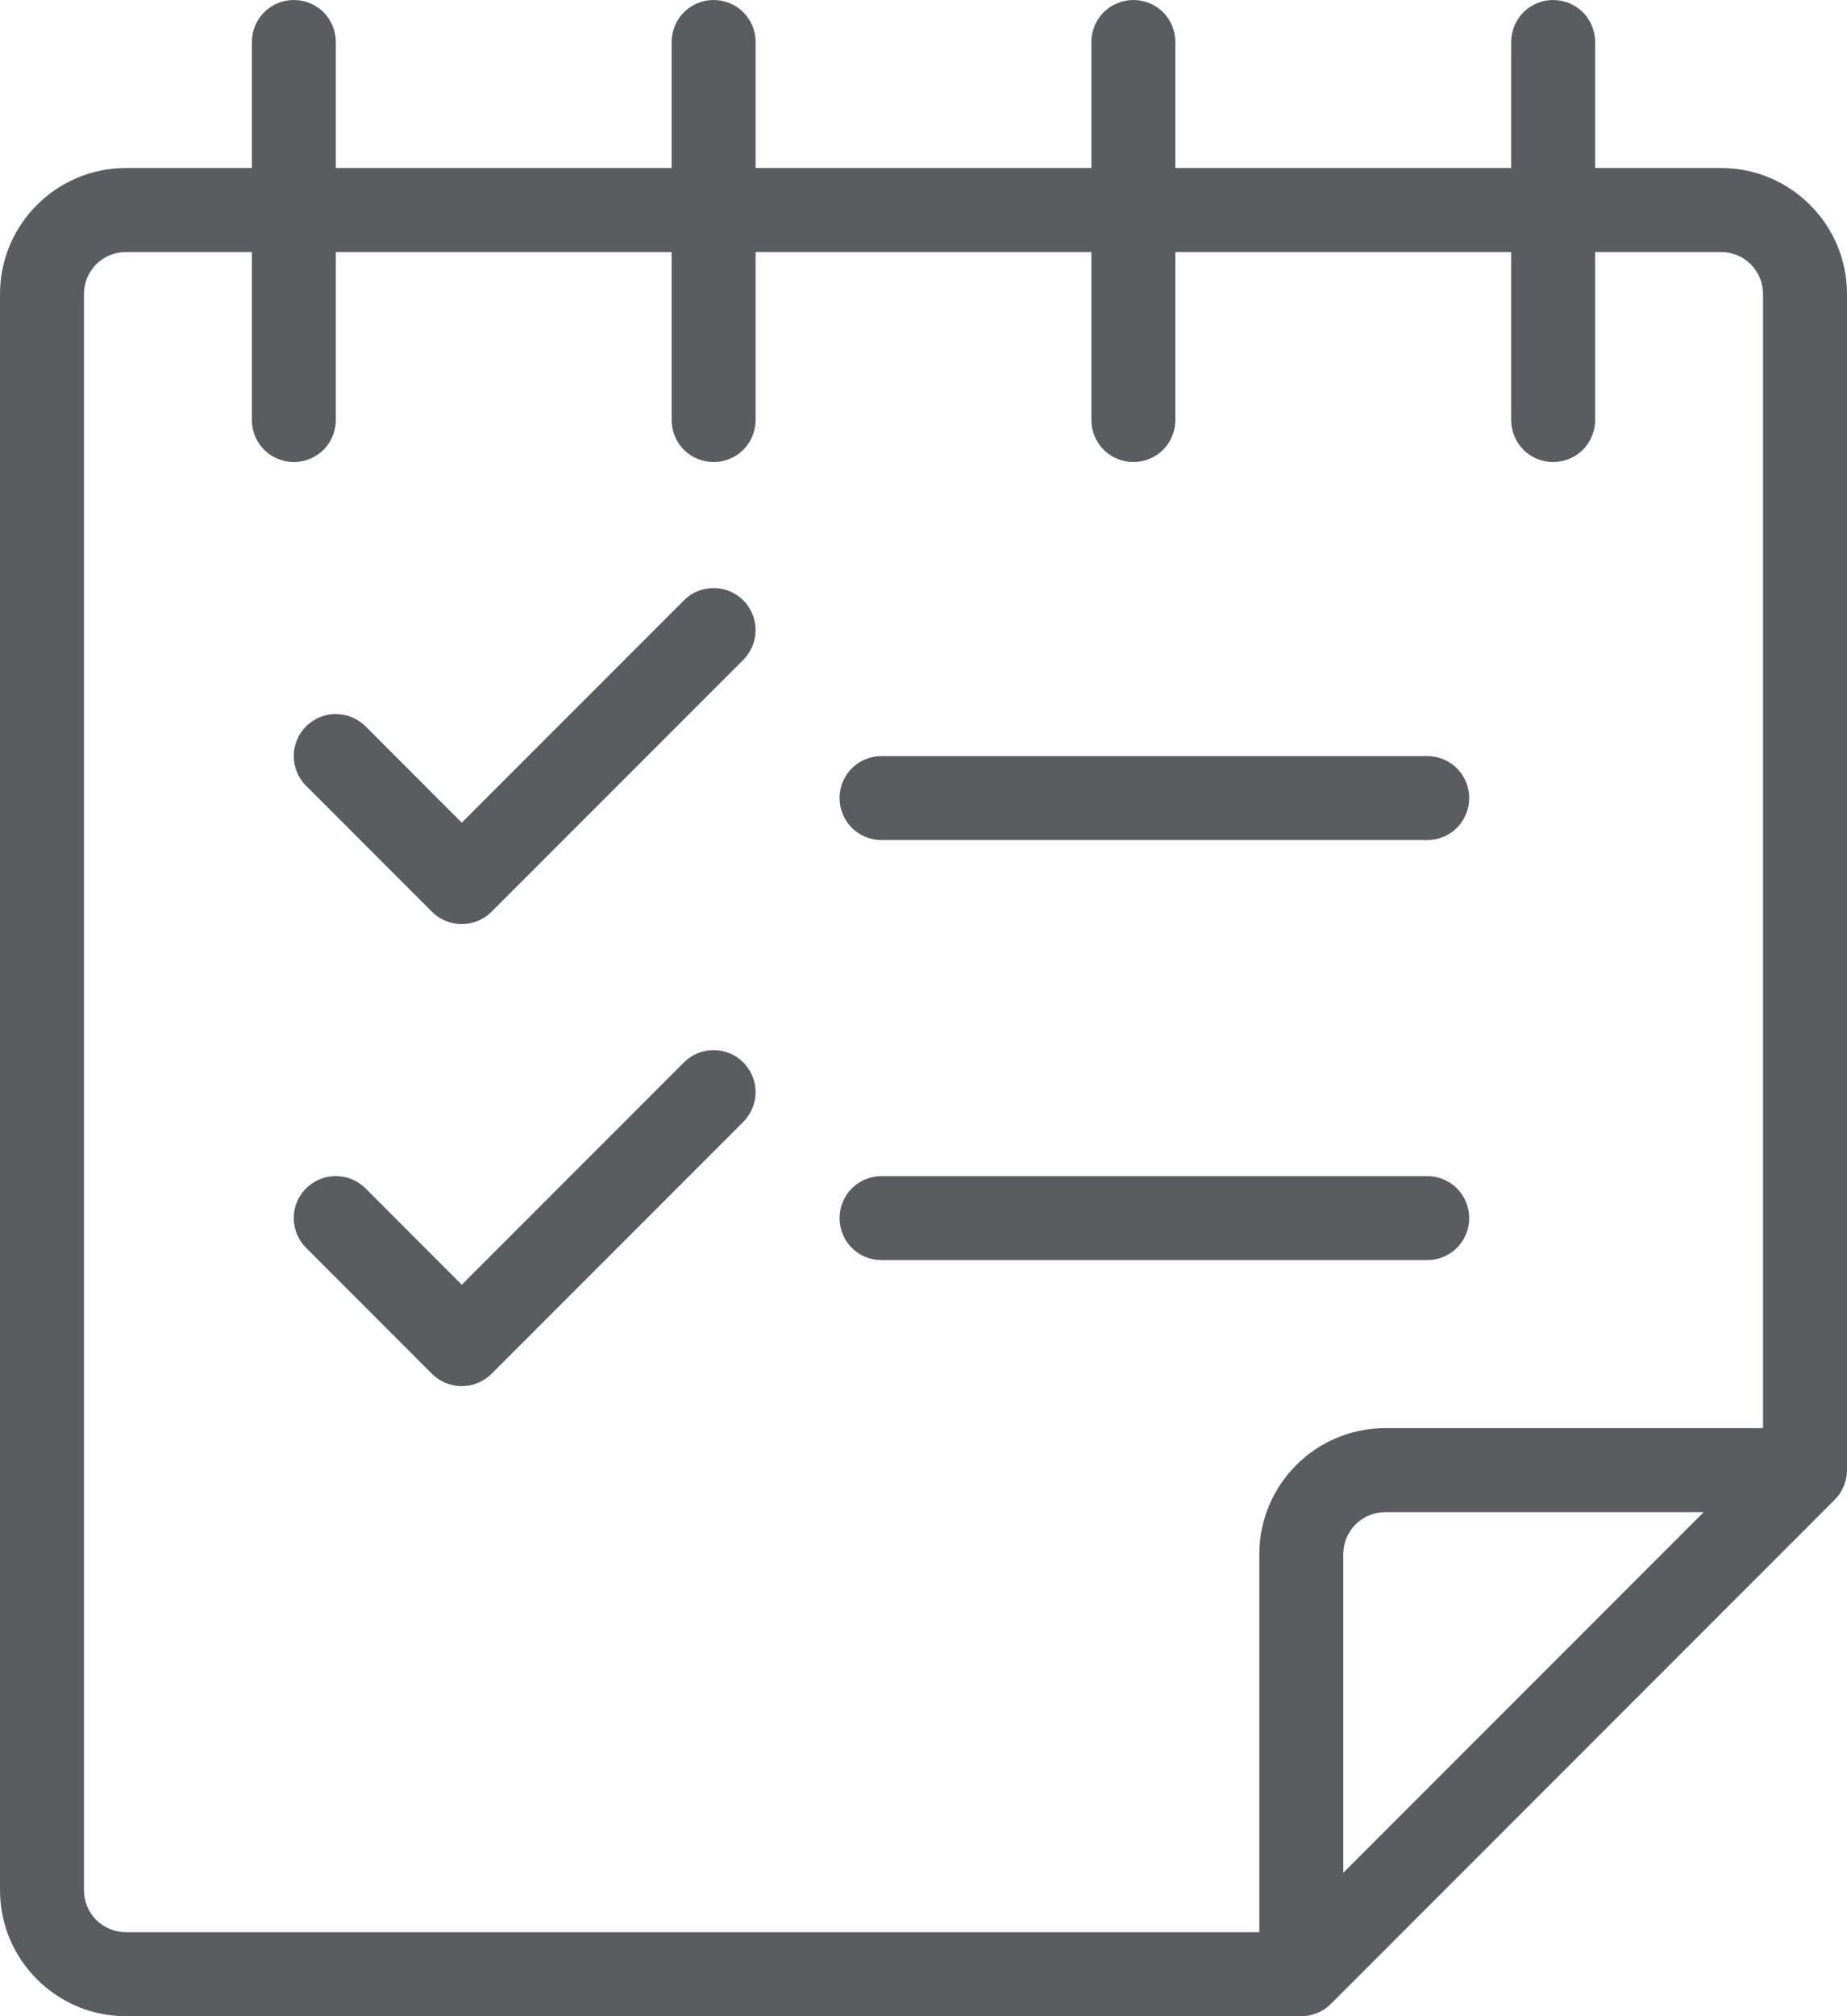 <svg width="22" height="24" viewBox="0 0 22 24" fill="none" xmlns="http://www.w3.org/2000/svg">
<path d="M1.5 24C0.673 24 0 23.327 0 22.5V3.5C0 2.673 0.673 2 1.5 2H3V0.5C3 0.367 3.053 0.24 3.146 0.146C3.24 0.053 3.367 0 3.5 0C3.633 0 3.76 0.053 3.854 0.146C3.947 0.24 4 0.367 4 0.5V2H8V0.5C8 0.367 8.053 0.24 8.146 0.146C8.24 0.053 8.367 0 8.5 0C8.633 0 8.76 0.053 8.854 0.146C8.947 0.24 9 0.367 9 0.5V2H13V0.5C13 0.367 13.053 0.24 13.146 0.146C13.24 0.053 13.367 0 13.5 0C13.633 0 13.76 0.053 13.854 0.146C13.947 0.24 14 0.367 14 0.5V2H18V0.5C18 0.367 18.053 0.24 18.146 0.146C18.24 0.053 18.367 0 18.5 0C18.633 0 18.76 0.053 18.854 0.146C18.947 0.24 19 0.367 19 0.5V2H20.5C21.327 2 22 2.673 22 3.5V17.5C22 17.566 21.987 17.63 21.961 17.691C21.936 17.752 21.899 17.808 21.852 17.854L15.853 23.853C15.807 23.9 15.752 23.937 15.691 23.962C15.631 23.987 15.566 24 15.5 24H1.5ZM1.5 3C1.367 3 1.24 3.053 1.146 3.146C1.053 3.24 1 3.367 1 3.5V22.5C1 22.633 1.053 22.76 1.146 22.854C1.24 22.947 1.367 23 1.5 23H15V18.5C15 17.673 15.673 17 16.5 17H21V3.5C21 3.367 20.947 3.24 20.854 3.146C20.76 3.053 20.633 3 20.5 3H19V5C19 5.133 18.947 5.26 18.854 5.354C18.76 5.447 18.633 5.5 18.5 5.5C18.367 5.5 18.24 5.447 18.146 5.354C18.053 5.26 18 5.133 18 5V3H14V5C14 5.133 13.947 5.26 13.854 5.354C13.76 5.447 13.633 5.5 13.5 5.5C13.367 5.5 13.24 5.447 13.146 5.354C13.053 5.26 13 5.133 13 5V3H9V5C9 5.133 8.947 5.26 8.854 5.354C8.76 5.447 8.633 5.5 8.5 5.5C8.367 5.5 8.24 5.447 8.146 5.354C8.053 5.26 8 5.133 8 5V3H4V5C4 5.133 3.947 5.26 3.854 5.354C3.76 5.447 3.633 5.5 3.5 5.5C3.367 5.5 3.24 5.447 3.146 5.354C3.053 5.26 3 5.133 3 5V3H1.5ZM16.5 18C16.367 18 16.24 18.053 16.146 18.146C16.053 18.24 16 18.367 16 18.5V22.293L20.293 18H16.5Z" fill="#5B5C60"/>
<path d="M5.5 11C5.434 11 5.369 10.987 5.308 10.962C5.248 10.937 5.192 10.9 5.146 10.854L3.646 9.354C3.576 9.284 3.528 9.195 3.509 9.098C3.489 9 3.499 8.9 3.537 8.808C3.575 8.717 3.639 8.639 3.722 8.584C3.804 8.529 3.901 8.5 4 8.5C4.066 8.5 4.131 8.512 4.191 8.538C4.252 8.563 4.307 8.599 4.354 8.646L5.5 9.793L8.146 7.147C8.192 7.1 8.247 7.063 8.308 7.038C8.369 7.013 8.434 7 8.5 7C8.565 7 8.63 7.013 8.691 7.038C8.752 7.063 8.807 7.1 8.853 7.146C8.9 7.193 8.937 7.248 8.962 7.309C8.987 7.369 9 7.434 9 7.5C9 7.566 8.987 7.631 8.962 7.691C8.937 7.752 8.9 7.807 8.854 7.854L5.854 10.854C5.807 10.9 5.752 10.937 5.691 10.962C5.631 10.987 5.566 11 5.5 11Z" fill="#5B5C60"/>
<path d="M5.5 16.5C5.434 16.5 5.369 16.487 5.308 16.462C5.248 16.437 5.192 16.4 5.146 16.354L3.646 14.854C3.576 14.784 3.528 14.695 3.509 14.598C3.489 14.501 3.499 14.4 3.537 14.308C3.575 14.217 3.639 14.139 3.722 14.084C3.804 14.029 3.901 14 4 14C4.066 14 4.131 14.012 4.191 14.037C4.252 14.063 4.307 14.099 4.354 14.146L5.5 15.293L8.146 12.647C8.192 12.6 8.247 12.563 8.308 12.538C8.369 12.513 8.434 12.5 8.5 12.5C8.565 12.5 8.63 12.513 8.691 12.538C8.752 12.563 8.807 12.6 8.853 12.646C8.9 12.693 8.937 12.748 8.962 12.809C8.987 12.869 9 12.934 9 13C9 13.066 8.987 13.131 8.962 13.191C8.937 13.252 8.9 13.307 8.854 13.354L5.854 16.354C5.807 16.4 5.752 16.437 5.691 16.462C5.631 16.487 5.566 16.5 5.5 16.5V16.5Z" fill="#5B5C60"/>
<path d="M10.5 10C10.367 10 10.24 9.947 10.146 9.854C10.053 9.76 10 9.633 10 9.5C10 9.367 10.053 9.24 10.146 9.146C10.24 9.053 10.367 9 10.5 9H17C17.133 9 17.26 9.053 17.354 9.146C17.447 9.24 17.5 9.367 17.5 9.5C17.5 9.633 17.447 9.76 17.354 9.854C17.26 9.947 17.133 10 17 10H10.5Z" fill="#5B5C60"/>
<path d="M10.5 15C10.367 15 10.24 14.947 10.146 14.854C10.053 14.76 10 14.633 10 14.5C10 14.367 10.053 14.24 10.146 14.146C10.24 14.053 10.367 14 10.5 14H17C17.133 14 17.26 14.053 17.354 14.146C17.447 14.24 17.5 14.367 17.5 14.5C17.5 14.633 17.447 14.76 17.354 14.854C17.26 14.947 17.133 15 17 15H10.5Z" fill="#5B5C60"/>
</svg>
